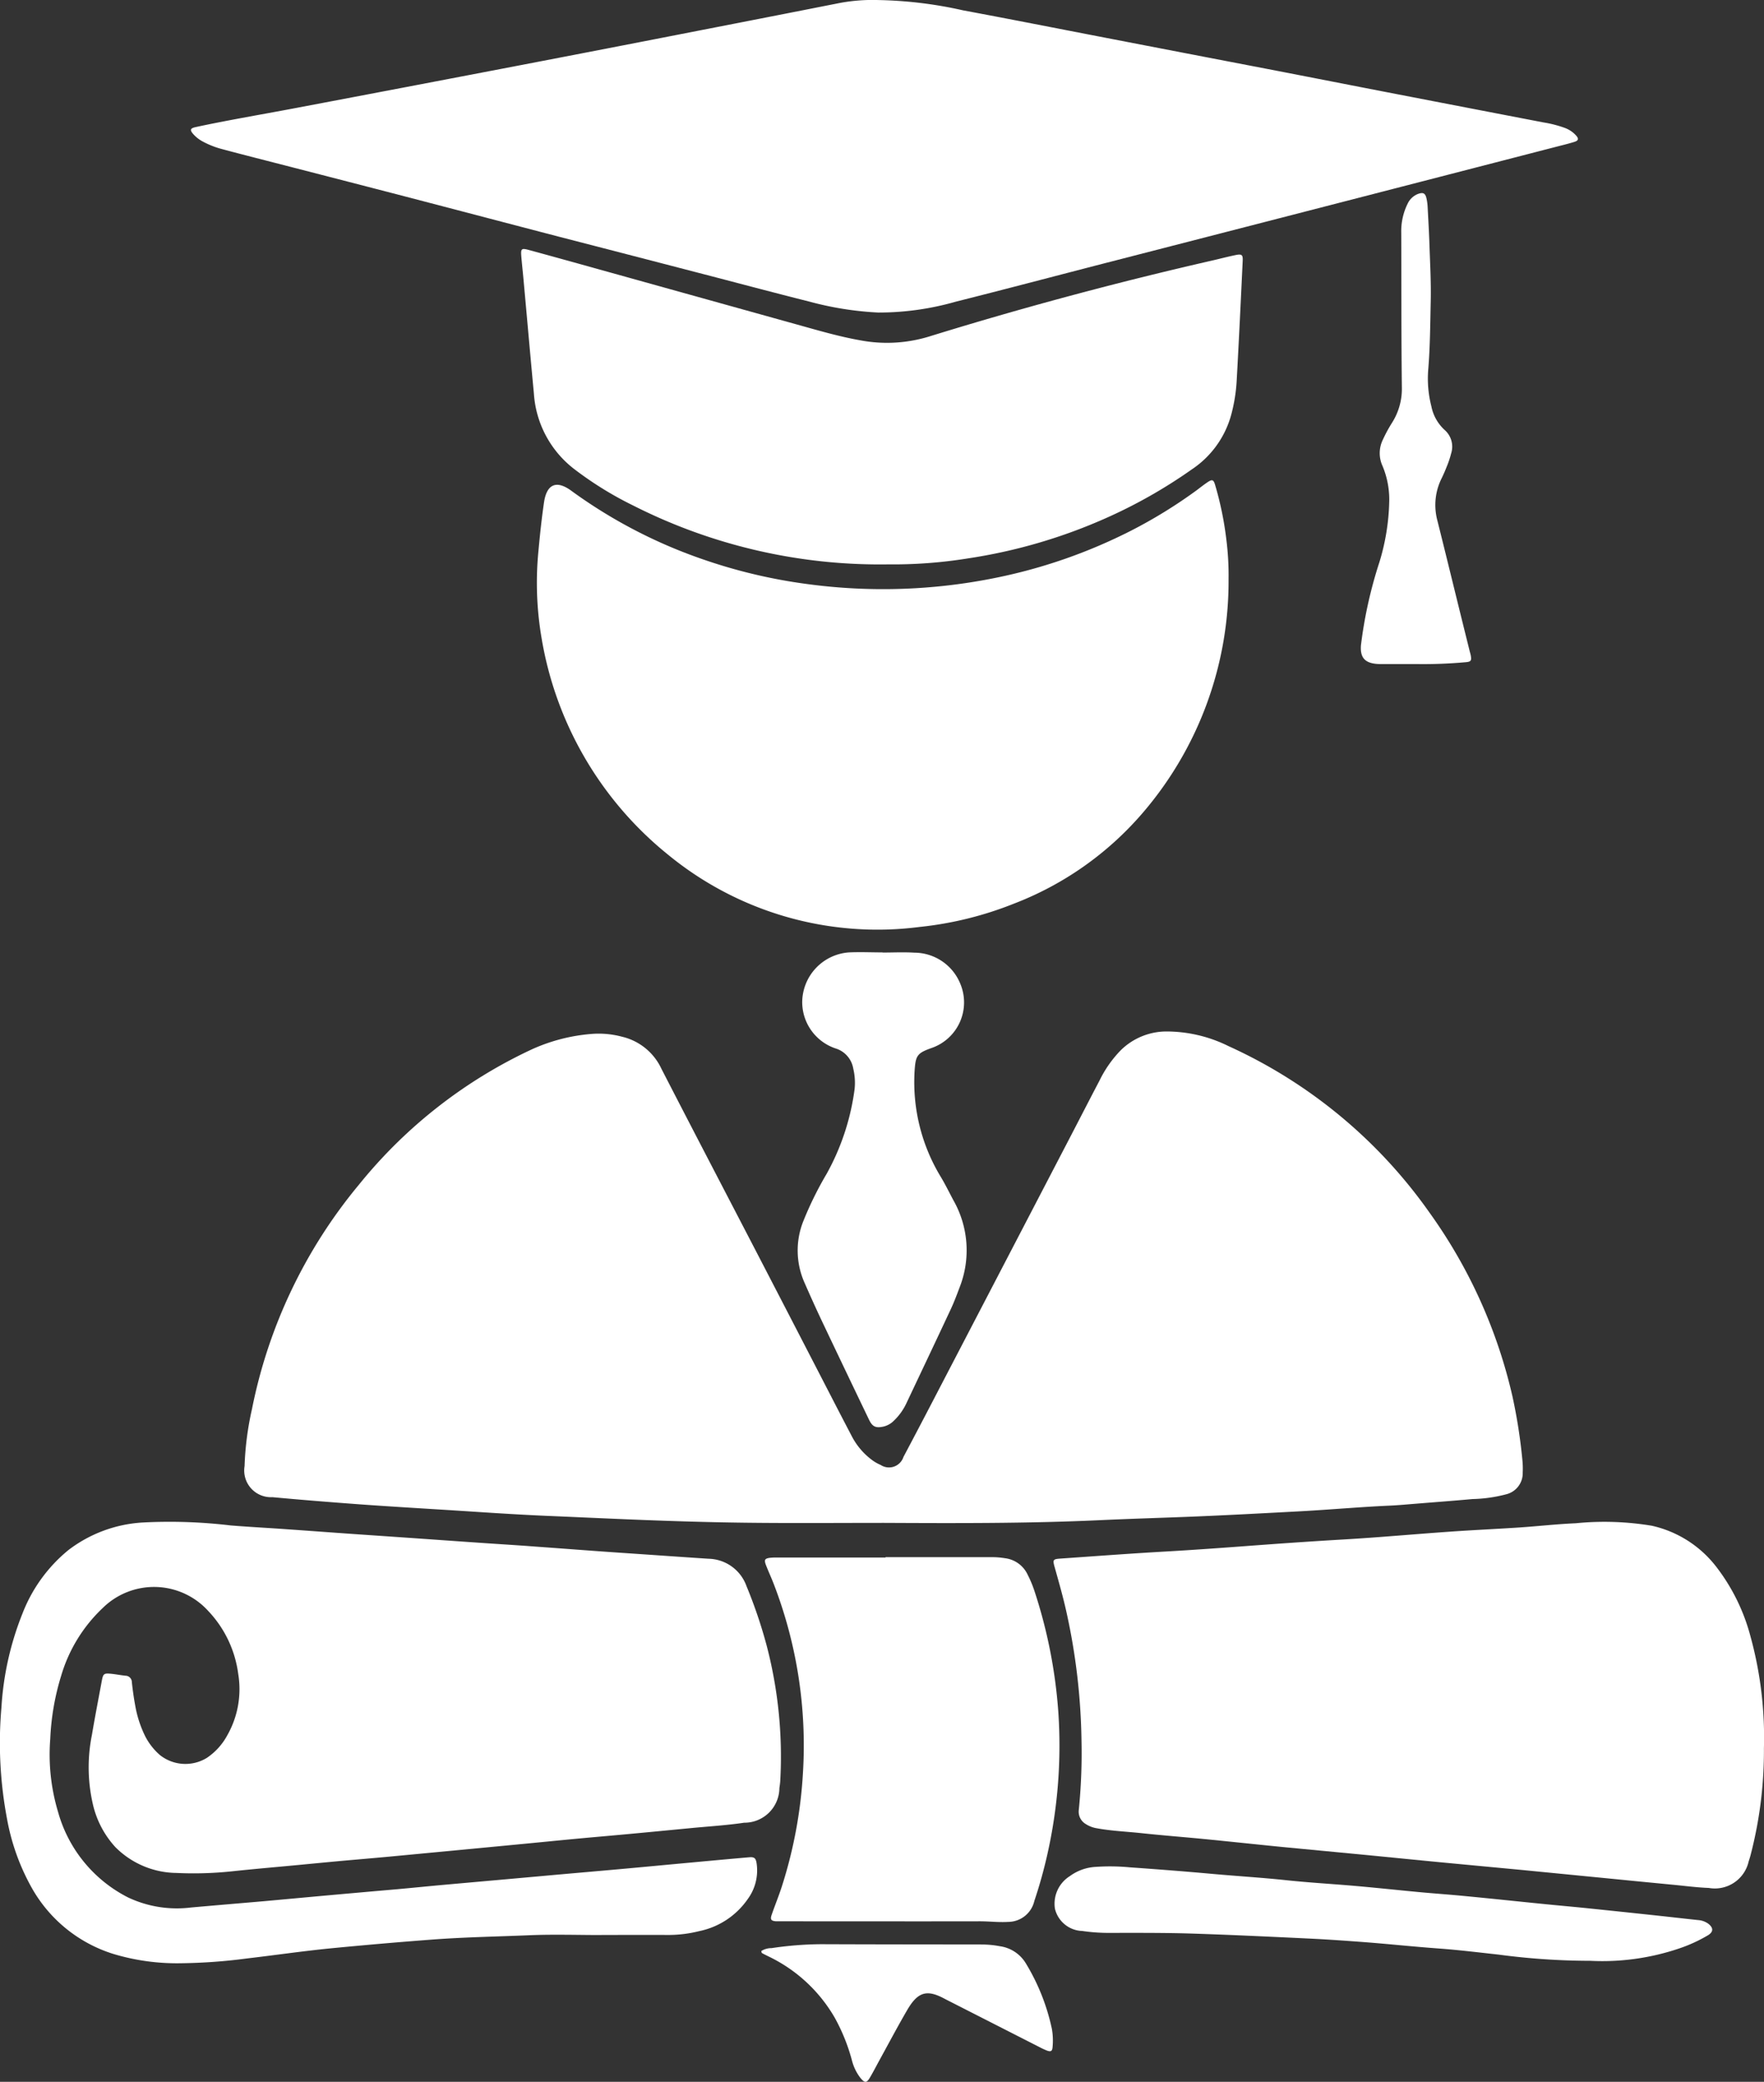 <svg xmlns="http://www.w3.org/2000/svg" width="71.267" height="84.087" viewBox="0 0 71.267 84.087">
  <rect x="0" y="0" width="71.267" height="84.087" fill="#333333" stroke="none"/>
  <g id="innovation-education" transform="translate(1479.434 -1119)">
    <path id="Path_377" data-name="Path 377" d="M909.862,370.6c-1.878,0-3.755.017-5.633-.007-1.575-.019-3.151-.07-4.724-.135-1.065-.044-2.128-.094-3.193-.138-1.423-.06-2.844-.162-4.265-.251-1.156-.072-2.311-.14-3.467-.225s-2.286-.176-3.427-.282a1.08,1.08,0,0,1-1.125-1.256,12.205,12.205,0,0,1,.3-2.306,20.4,20.4,0,0,1,4.327-9.068,19.629,19.629,0,0,1,6.979-5.458,7.209,7.209,0,0,1,2.48-.628,3.658,3.658,0,0,1,1.169.119,2.345,2.345,0,0,1,1.586,1.294c1.4,2.721,2.818,5.431,4.226,8.148q1.352,2.609,2.7,5.221.374.725.753,1.449a2.811,2.811,0,0,0,.819.976,1.685,1.685,0,0,0,.36.208.614.614,0,0,0,.92-.323q.725-1.367,1.437-2.741,2.673-5.133,5.346-10.27c.379-.729.754-1.461,1.137-2.19a4.7,4.7,0,0,1,.853-1.22,2.636,2.636,0,0,1,1.811-.765,5.647,5.647,0,0,1,2.55.592,20.057,20.057,0,0,1,8.123,6.73,20.56,20.56,0,0,1,3.35,7.43,21.533,21.533,0,0,1,.4,2.574,3.327,3.327,0,0,1,.012.486.876.876,0,0,1-.657.879,5.814,5.814,0,0,1-1.372.195c-.76.07-1.522.126-2.284.188-.347.027-.693.061-1.04.077-1.273.056-2.542.174-3.813.239-1.5.079-3.007.162-4.513.219-1.167.044-2.338.08-3.506.135C915.608,370.625,912.736,370.614,909.862,370.6Z" transform="translate(-2353.581 809.911)" fill="#fff"/>
    <path id="Path_378" data-name="Path 378" d="M902.537,379.05c-.963,0-1.927-.032-2.886.007-1.307.055-2.617.077-3.924.174q-2.043.154-4.083.352c-1.142.111-2.275.278-3.414.411a22.189,22.189,0,0,1-2.668.195,8.915,8.915,0,0,1-2.743-.375,5.742,5.742,0,0,1-3.281-2.64,8.931,8.931,0,0,1-1.019-2.832,16.5,16.5,0,0,1-.222-4.5,12.133,12.133,0,0,1,.85-3.781,6.19,6.19,0,0,1,1.857-2.562,5.462,5.462,0,0,1,2.985-1.111,20.8,20.8,0,0,1,3.571.118c.761.061,1.524.1,2.287.155.9.063,1.8.13,2.7.193l2.287.157c.9.063,1.8.128,2.7.189.775.055,1.55.1,2.323.159.843.06,1.686.125,2.53.186q.64.046,1.282.089c1.063.072,2.125.147,3.188.217a1.666,1.666,0,0,1,1.541,1.108,19.411,19.411,0,0,1,.823,2.434,17.72,17.72,0,0,1,.541,5.409c-.005.1-.02.208-.036.311a1.411,1.411,0,0,1-1.424,1.4c-.71.106-1.429.148-2.144.217q-1.3.126-2.593.247c-.657.061-1.314.116-1.971.178-.854.08-1.705.166-2.559.247l-1.695.162q-1.695.161-3.388.321c-.647.06-1.292.114-1.939.172-.575.053-1.152.109-1.729.164-.9.085-1.8.162-2.7.258a14.643,14.643,0,0,1-2.222.063A3.533,3.533,0,0,1,882.9,375.5a3.823,3.823,0,0,1-.918-1.77,6.624,6.624,0,0,1-.031-2.76c.123-.731.265-1.459.4-2.188.056-.294.084-.314.4-.282.184.02.367.055.551.075a.262.262,0,0,1,.263.265c.036.323.08.643.14.963a4.537,4.537,0,0,0,.4,1.219,2.531,2.531,0,0,0,.6.763,1.657,1.657,0,0,0,1.884.113,2.57,2.57,0,0,0,.833-.918,3.773,3.773,0,0,0,.439-2.485,4.547,4.547,0,0,0-1.207-2.531,2.954,2.954,0,0,0-4.269-.12,6.147,6.147,0,0,0-1.673,2.724,10.1,10.1,0,0,0-.444,2.562,8.056,8.056,0,0,0,.317,2.953,5.533,5.533,0,0,0,2.828,3.449,4.615,4.615,0,0,0,2.54.406c.98-.087,1.961-.169,2.941-.254.854-.077,1.707-.157,2.56-.234q1.418-.128,2.837-.251c.623-.056,1.244-.12,1.867-.176s1.246-.111,1.869-.167q1.331-.118,2.662-.239c.958-.085,1.915-.167,2.871-.254.877-.08,1.753-.164,2.63-.244.772-.072,1.545-.143,2.316-.21.207-.017.268.034.3.246a1.955,1.955,0,0,1-.362,1.447,3.146,3.146,0,0,1-1.956,1.29,5.136,5.136,0,0,1-1.273.155c-.893-.005-1.785,0-2.676,0Z" transform="translate(-2357.672 818.109)" fill="#fff"/>
    <path id="Path_379" data-name="Path 379" d="M910.527,326.343a16.876,16.876,0,0,1,3.436.418c1.924.358,3.844.739,5.766,1.109q3.257.63,6.517,1.256c1.751.338,3.5.683,5.252,1.021q2.952.571,5.9,1.138a4.7,4.7,0,0,1,.874.225,1.144,1.144,0,0,1,.454.311c.108.126.09.2-.075.251-.232.072-.468.13-.7.189q-4.427,1.144-8.852,2.285-4.693,1.211-9.389,2.419c-2.019.521-4.036,1.055-6.057,1.563a11.307,11.307,0,0,1-3.123.437,13.065,13.065,0,0,1-2.775-.439c-1.528-.384-3.05-.792-4.574-1.186q-2.76-.717-5.518-1.429c-2.086-.543-4.17-1.092-6.254-1.635q-3.029-.786-6.057-1.563c-.449-.116-.9-.232-1.345-.352a3.515,3.515,0,0,1-.775-.306,1.38,1.38,0,0,1-.381-.3c-.14-.16-.124-.23.085-.277.521-.114,1.045-.215,1.567-.314.853-.16,1.71-.311,2.562-.473q4.422-.837,8.841-1.685,3.72-.714,7.435-1.441,2.831-.55,5.66-1.109A7.213,7.213,0,0,1,910.527,326.343Z" transform="translate(-2354.479 792.659)" fill="#fff"/>
    <path id="Path_380" data-name="Path 380" d="M931.878,371.495a16.7,16.7,0,0,1-.527,4.272c-.024.1-.056.2-.089.3a1.4,1.4,0,0,1-1.611,1.074c-.5-.019-.99-.087-1.486-.133-.667-.065-1.336-.128-2-.195q-2.04-.2-4.078-.4c-1.06-.1-2.122-.2-3.182-.3-1.118-.107-2.234-.22-3.352-.328-1.048-.1-2.1-.2-3.146-.3-1.07-.106-2.14-.222-3.212-.326-.818-.08-1.639-.142-2.454-.23-.6-.065-1.2-.087-1.794-.195a1.181,1.181,0,0,1-.483-.184.578.578,0,0,1-.265-.567,23.063,23.063,0,0,0,.108-2.811,25.557,25.557,0,0,0-.606-5.167c-.135-.611-.307-1.212-.476-1.814-.089-.314-.072-.333.254-.355,1.432-.1,2.862-.207,4.3-.288,1.318-.075,2.633-.176,3.95-.273q1.628-.12,3.258-.215c1.408-.084,2.816-.213,4.224-.311.924-.065,1.85-.106,2.774-.167.761-.051,1.522-.138,2.286-.171a11.7,11.7,0,0,1,3.079.1,4.53,4.53,0,0,1,2.611,1.669,7.88,7.88,0,0,1,1.362,2.757A15.407,15.407,0,0,1,931.878,371.495Z" transform="translate(-2340.048 818.116)" fill="#fff"/>
    <path id="Path_381" data-name="Path 381" d="M918.89,341.723a14.355,14.355,0,0,1-3.468,9.417,12.991,12.991,0,0,1-5.206,3.668,14.2,14.2,0,0,1-3.8.939,13.33,13.33,0,0,1-10.149-2.9,14.246,14.246,0,0,1-5.134-8.78,13.183,13.183,0,0,1-.125-3.5c.06-.657.13-1.314.225-1.966.108-.739.5-.913,1.1-.474a20.126,20.126,0,0,0,5.279,2.758,21.388,21.388,0,0,0,4.252,1.012,22.856,22.856,0,0,0,7.6-.247,21.4,21.4,0,0,0,5.5-1.915,19.71,19.71,0,0,0,2.659-1.642c.131-.1.258-.2.391-.29.214-.148.268-.137.338.109a13.3,13.3,0,0,1,.447,2.176A11.6,11.6,0,0,1,918.89,341.723Z" transform="translate(-2348.689 800.693)" fill="#fff"/>
    <path id="Path_382" data-name="Path 382" d="M905.405,344.975a22.043,22.043,0,0,1-10.311-2.381,14.1,14.1,0,0,1-2.415-1.5,4.189,4.189,0,0,1-1.589-3.016c-.148-1.569-.285-3.137-.428-4.7-.026-.278-.056-.553-.08-.831-.027-.326,0-.355.316-.268q1.423.389,2.847.787l7.932,2.209c.86.239,1.715.493,2.594.649a5.812,5.812,0,0,0,2.779-.15q5.678-1.756,11.475-3.079c.3-.07.606-.15.913-.213.251-.053.3-.012.288.232-.078,1.63-.154,3.262-.246,4.892a6.711,6.711,0,0,1-.23,1.369,3.873,3.873,0,0,1-1.588,2.169,20.3,20.3,0,0,1-3.408,1.939,21.585,21.585,0,0,1-5.651,1.654A18.94,18.94,0,0,1,905.405,344.975Z" transform="translate(-2348.954 796.821)" fill="#fff"/>
    <path id="Path_383" data-name="Path 383" d="M901.217,363.192q2.173,0,4.346,0a3.282,3.282,0,0,1,.483.043,1.165,1.165,0,0,1,.915.669,4.637,4.637,0,0,1,.268.64,20.234,20.234,0,0,1,.966,4.861,19.991,19.991,0,0,1-.442,5.8,18.949,18.949,0,0,1-.524,1.874,1.089,1.089,0,0,1-1.053.845c-.386.024-.763-.024-1.145-.024-2.64.005-5.282,0-7.925,0-.1,0-.21,0-.314,0-.2-.017-.242-.072-.172-.27.128-.372.278-.737.4-1.111a18.451,18.451,0,0,0,.86-4.6,18.12,18.12,0,0,0-1.174-7.631c-.1-.261-.217-.512-.318-.771-.084-.22-.051-.273.172-.3a2.173,2.173,0,0,1,.278-.01h4.38Z" transform="translate(-2344.875 818.704)" fill="#fff"/>
    <path id="Path_384" data-name="Path 384" d="M900.548,348.887c.43,0,.86-.022,1.287.005a2.011,2.011,0,0,1,1.852,1.251,1.947,1.947,0,0,1-1.161,2.6c-.584.208-.642.307-.683.92a7.37,7.37,0,0,0,1.077,4.317c.177.3.329.611.493.918a4.086,4.086,0,0,1,.256,3.492c-.113.3-.227.608-.364.9-.589,1.26-1.186,2.516-1.78,3.772a2.369,2.369,0,0,1-.519.734.878.878,0,0,1-.418.237c-.314.067-.447.012-.587-.278q-.934-1.943-1.859-3.89c-.259-.544-.507-1.094-.748-1.645a3.2,3.2,0,0,1-.065-2.439,13.956,13.956,0,0,1,.964-1.963,9.617,9.617,0,0,0,1.125-3.412,2.446,2.446,0,0,0-.053-.828,1.028,1.028,0,0,0-.715-.818,1.976,1.976,0,0,1-1.348-1.879,2.032,2.032,0,0,1,1.89-2c.45-.021.9,0,1.355,0Z" transform="translate(-2344.326 808.588)" fill="#fff"/>
    <path id="Path_385" data-name="Path 385" d="M924.85,374.323a28.109,28.109,0,0,1-3.711-.251c-.818-.089-1.633-.191-2.453-.249-.959-.07-1.915-.172-2.872-.247-.8-.061-1.594-.118-2.391-.155-1.574-.075-3.147-.15-4.721-.2-1.135-.034-2.272-.026-3.407-.026a7.353,7.353,0,0,1-.97-.077,1.173,1.173,0,0,1-1.108-.9,1.315,1.315,0,0,1,.6-1.314,1.941,1.941,0,0,1,1.033-.374,8.4,8.4,0,0,1,1.389.017c1.13.08,2.261.167,3.391.27.98.087,1.961.147,2.941.251.944.1,1.893.152,2.839.236.852.075,1.7.167,2.557.247.623.058,1.246.1,1.867.162,1.05.1,2.1.213,3.144.317.577.058,1.154.108,1.729.167q1.467.151,2.936.309c.517.056,1.034.116,1.553.171a.8.8,0,0,1,.42.15c.208.164.21.326-.015.464a6.075,6.075,0,0,1-1.167.534A9.662,9.662,0,0,1,924.85,374.323Z" transform="translate(-2340.031 823.877)" fill="#fff"/>
    <path id="Path_386" data-name="Path 386" d="M912.7,349.932h-1.4a2.3,2.3,0,0,1-.242-.009c-.471-.051-.64-.278-.606-.748a17.737,17.737,0,0,1,.744-3.352,8.973,8.973,0,0,0,.4-2.5,3.518,3.518,0,0,0-.27-1.389,1.236,1.236,0,0,1,.015-1.072,5.773,5.773,0,0,1,.364-.672,2.554,2.554,0,0,0,.4-1.447c-.024-2.074-.017-4.148-.024-6.223a2.5,2.5,0,0,1,.254-1.176.775.775,0,0,1,.418-.4c.213-.078.3-.034.348.183a2.053,2.053,0,0,1,.044.309c.027.521.058,1.041.075,1.562.026.763.068,1.529.051,2.292-.021.915-.024,1.83-.1,2.743a4.52,4.52,0,0,0,.125,1.483,1.76,1.76,0,0,0,.533.956.894.894,0,0,1,.268.949,3.84,3.84,0,0,1-.188.558c-.058.152-.125.3-.195.446a2.413,2.413,0,0,0-.179,1.69c.285,1.135.563,2.272.843,3.409q.233.945.468,1.889c.014.056.032.111.043.167.038.224.007.259-.225.278A18.919,18.919,0,0,1,912.7,349.932Z" transform="translate(-2334.903 795.891)" fill="#fff"/>
    <path id="Path_387" data-name="Path 387" d="M896.258,372.627a.757.757,0,0,1,.415-.118,14.068,14.068,0,0,1,2.006-.159c2.164.009,4.328.009,6.493.012a3.978,3.978,0,0,1,.725.07,1.458,1.458,0,0,1,1.062.712A8.5,8.5,0,0,1,908,375.777a2.739,2.739,0,0,1,.027.727c-.014.171-.07.2-.23.142a3.278,3.278,0,0,1-.314-.147l-3.745-1.907-.062-.032c-.72-.391-1.091-.3-1.533.468-.384.66-.741,1.336-1.109,2.005-.128.234-.249.471-.384.7s-.21.229-.382.024a1.942,1.942,0,0,1-.347-.713,7.585,7.585,0,0,0-.7-1.734,6.16,6.16,0,0,0-2.633-2.448c-.1-.049-.207-.1-.307-.157C896.272,372.7,896.272,372.666,896.258,372.627Z" transform="translate(-2344.936 825.179)" fill="#fff"/>
  </g>
</svg>